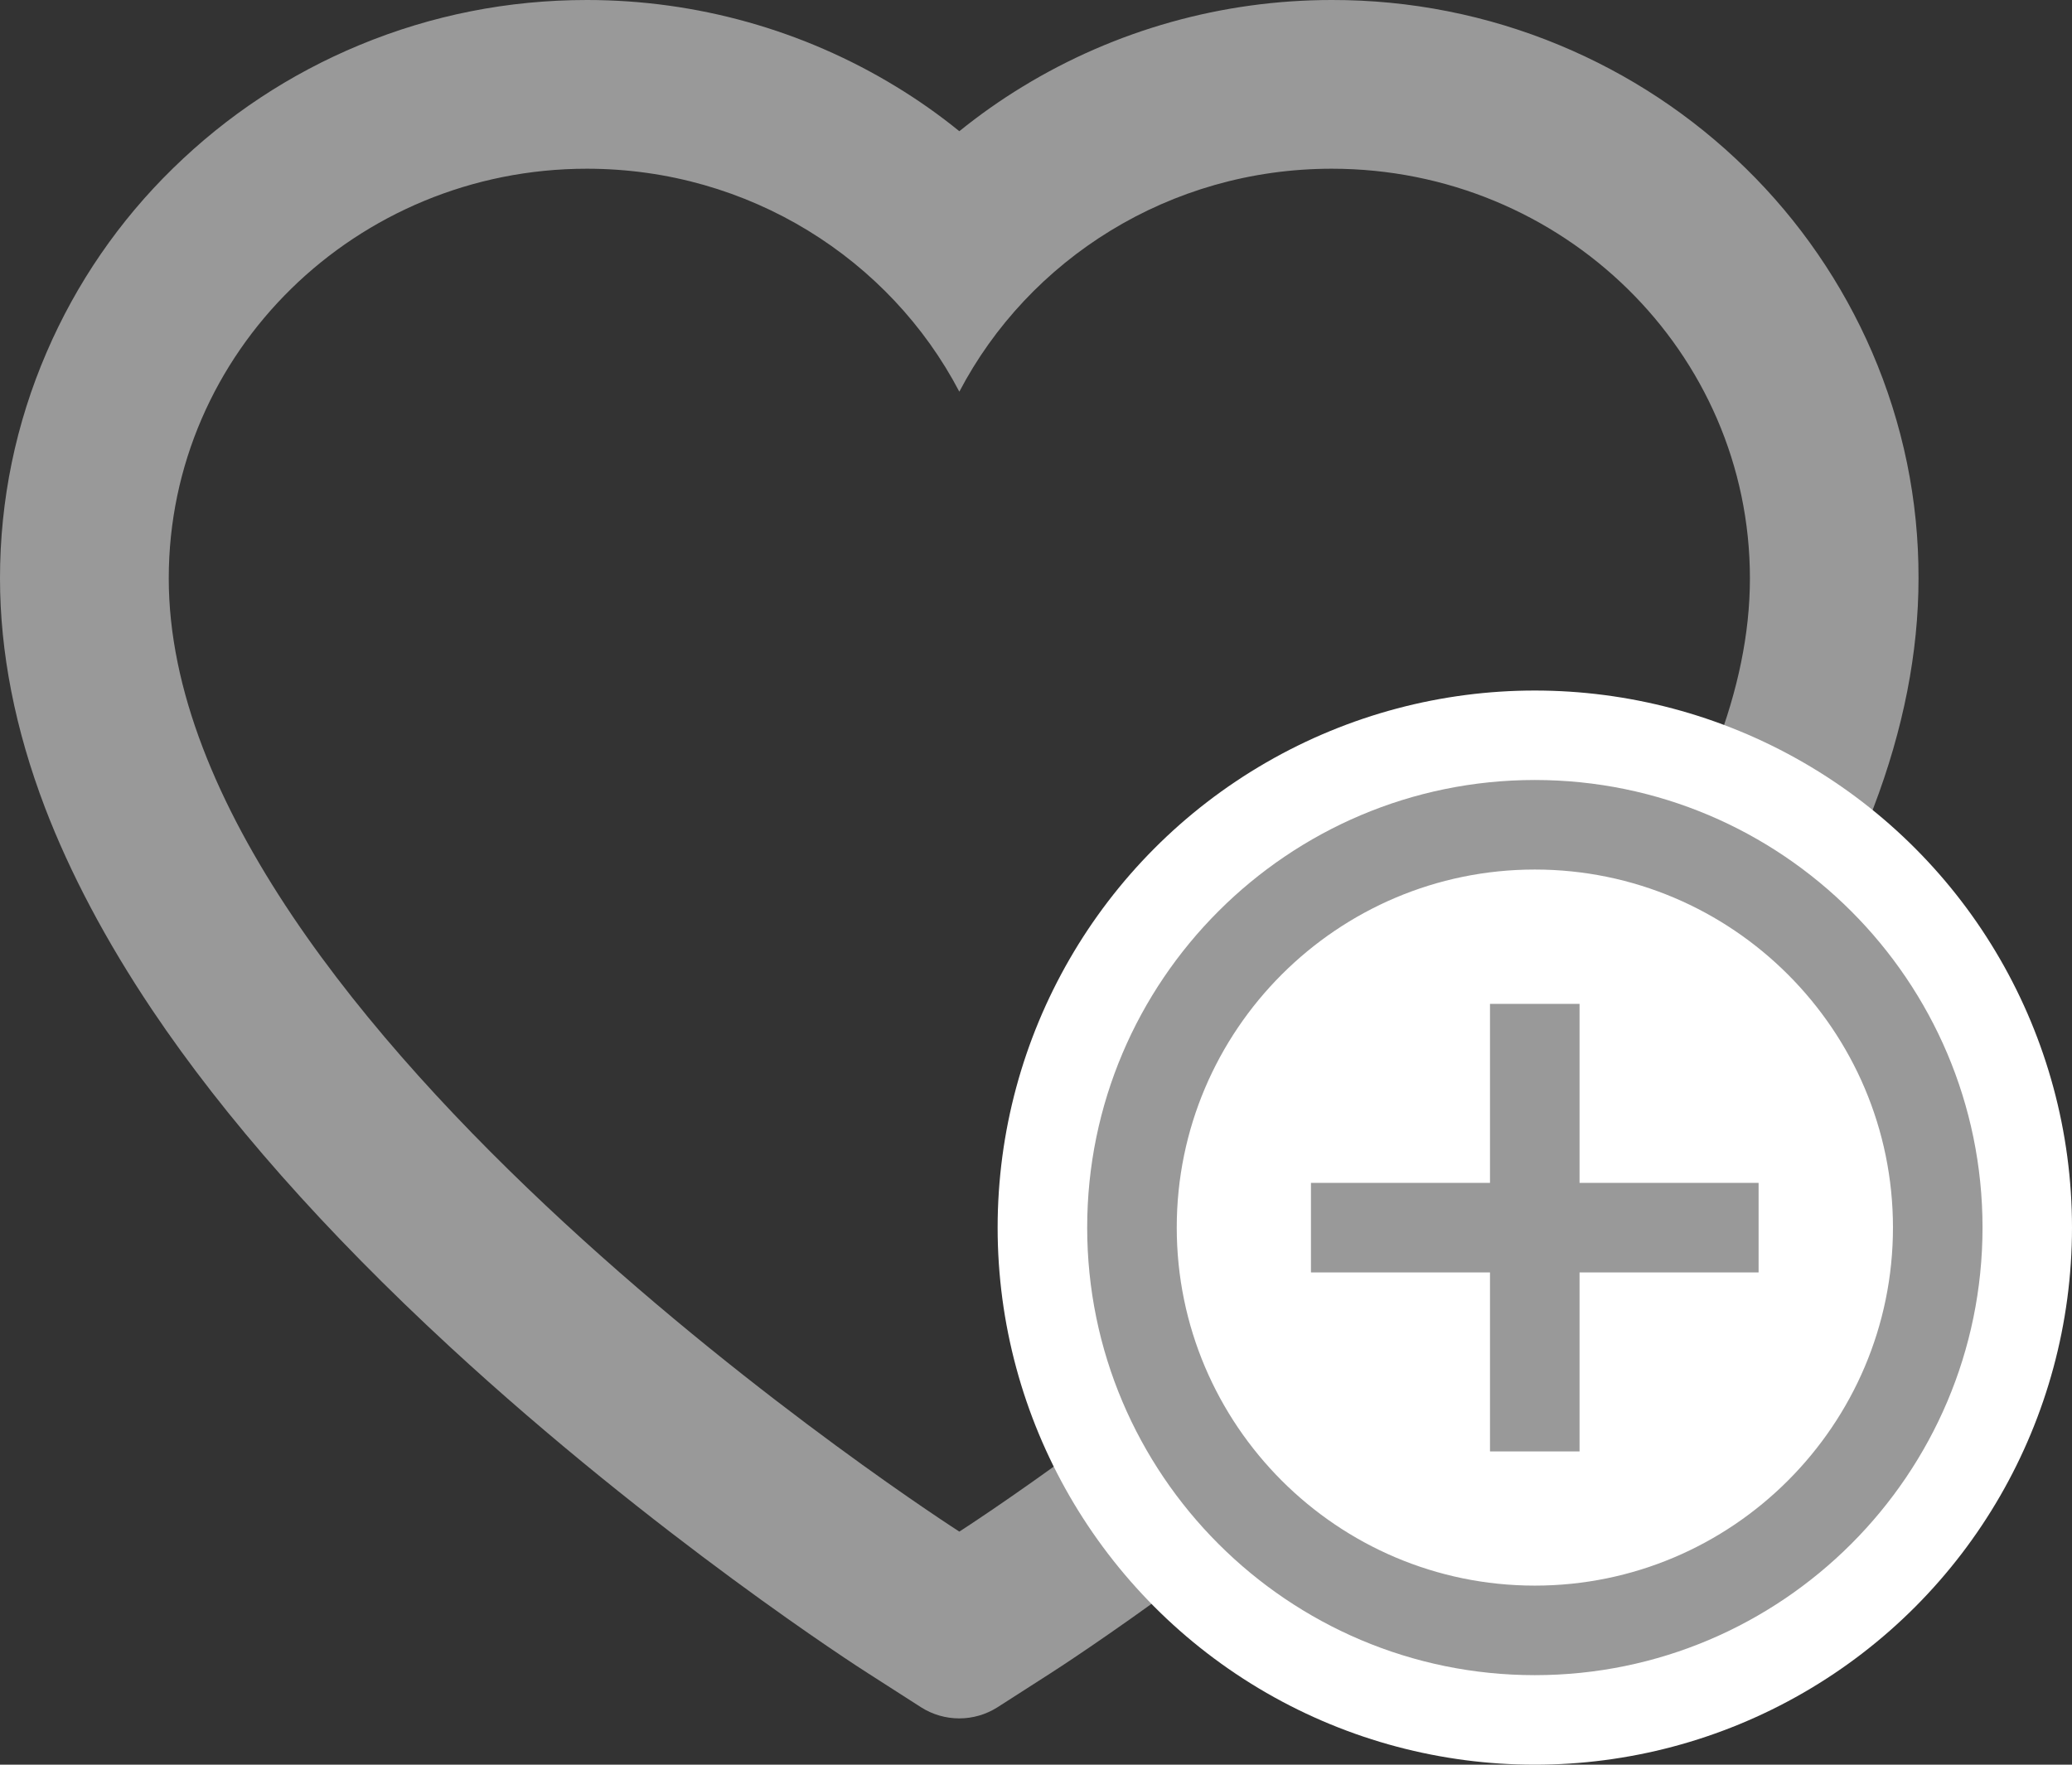 <svg width="27" height="23" viewBox="0 0 27 23" fill="none" xmlns="http://www.w3.org/2000/svg">
<rect x="0" y="0" width="27" height="23" fill="#333333" stroke="none"/>
<path d="M24.395 4.59C24.007 3.692 23.448 2.878 22.749 2.194C22.049 1.507 21.223 0.962 20.318 0.587C19.379 0.197 18.371 -0.002 17.354 2.03405e-05C15.928 2.03405e-05 14.536 0.391 13.326 1.129C13.037 1.305 12.762 1.499 12.501 1.71C12.241 1.499 11.966 1.305 11.677 1.129C10.467 0.391 9.075 2.03405e-05 7.648 2.03405e-05C6.621 2.03405e-05 5.626 0.197 4.685 0.587C3.776 0.964 2.958 1.505 2.254 2.194C1.554 2.877 0.995 3.691 0.608 4.59C0.205 5.524 0 6.517 0 7.538C0 8.502 0.197 9.506 0.587 10.528C0.914 11.382 1.383 12.267 1.982 13.161C2.931 14.576 4.237 16.052 5.857 17.548C8.543 20.028 11.202 21.741 11.315 21.811L12.001 22.251C12.305 22.445 12.695 22.445 12.999 22.251L13.685 21.811C13.798 21.739 16.454 20.028 19.143 17.548C20.763 16.052 22.069 14.576 23.018 13.161C23.617 12.267 24.088 11.382 24.413 10.528C24.803 9.506 25 8.502 25 7.538C25.003 6.517 24.797 5.524 24.395 4.59ZM12.501 19.962C12.501 19.962 2.199 13.361 2.199 7.538C2.199 4.59 4.639 2.199 7.648 2.199C9.764 2.199 11.598 3.38 12.501 5.105C13.404 3.38 15.239 2.199 17.354 2.199C20.364 2.199 22.803 4.59 22.803 7.538C22.803 13.361 12.501 19.962 12.501 19.962Z" fill="#999999"/>
<circle cx="20" cy="16" r="5" fill="white"/>
<circle cx="20" cy="16" r="7" fill="white"/>
<path d="M20.583 13.084H19.416V15.417H17.083V16.584H19.416V18.917H20.583V16.584H22.916V15.417H20.583V13.084Z" fill="#999999"/>
<path d="M20 10.166C16.784 10.166 14.167 12.783 14.167 15.999C14.167 19.216 16.784 21.833 20 21.833C23.217 21.833 25.834 19.216 25.834 15.999C25.834 12.783 23.217 10.166 20 10.166ZM20 20.666C17.427 20.666 15.334 18.572 15.334 15.999C15.334 13.426 17.427 11.333 20 11.333C22.573 11.333 24.667 13.426 24.667 15.999C24.667 18.572 22.573 20.666 20 20.666Z" fill="#999999"/>
</svg>
